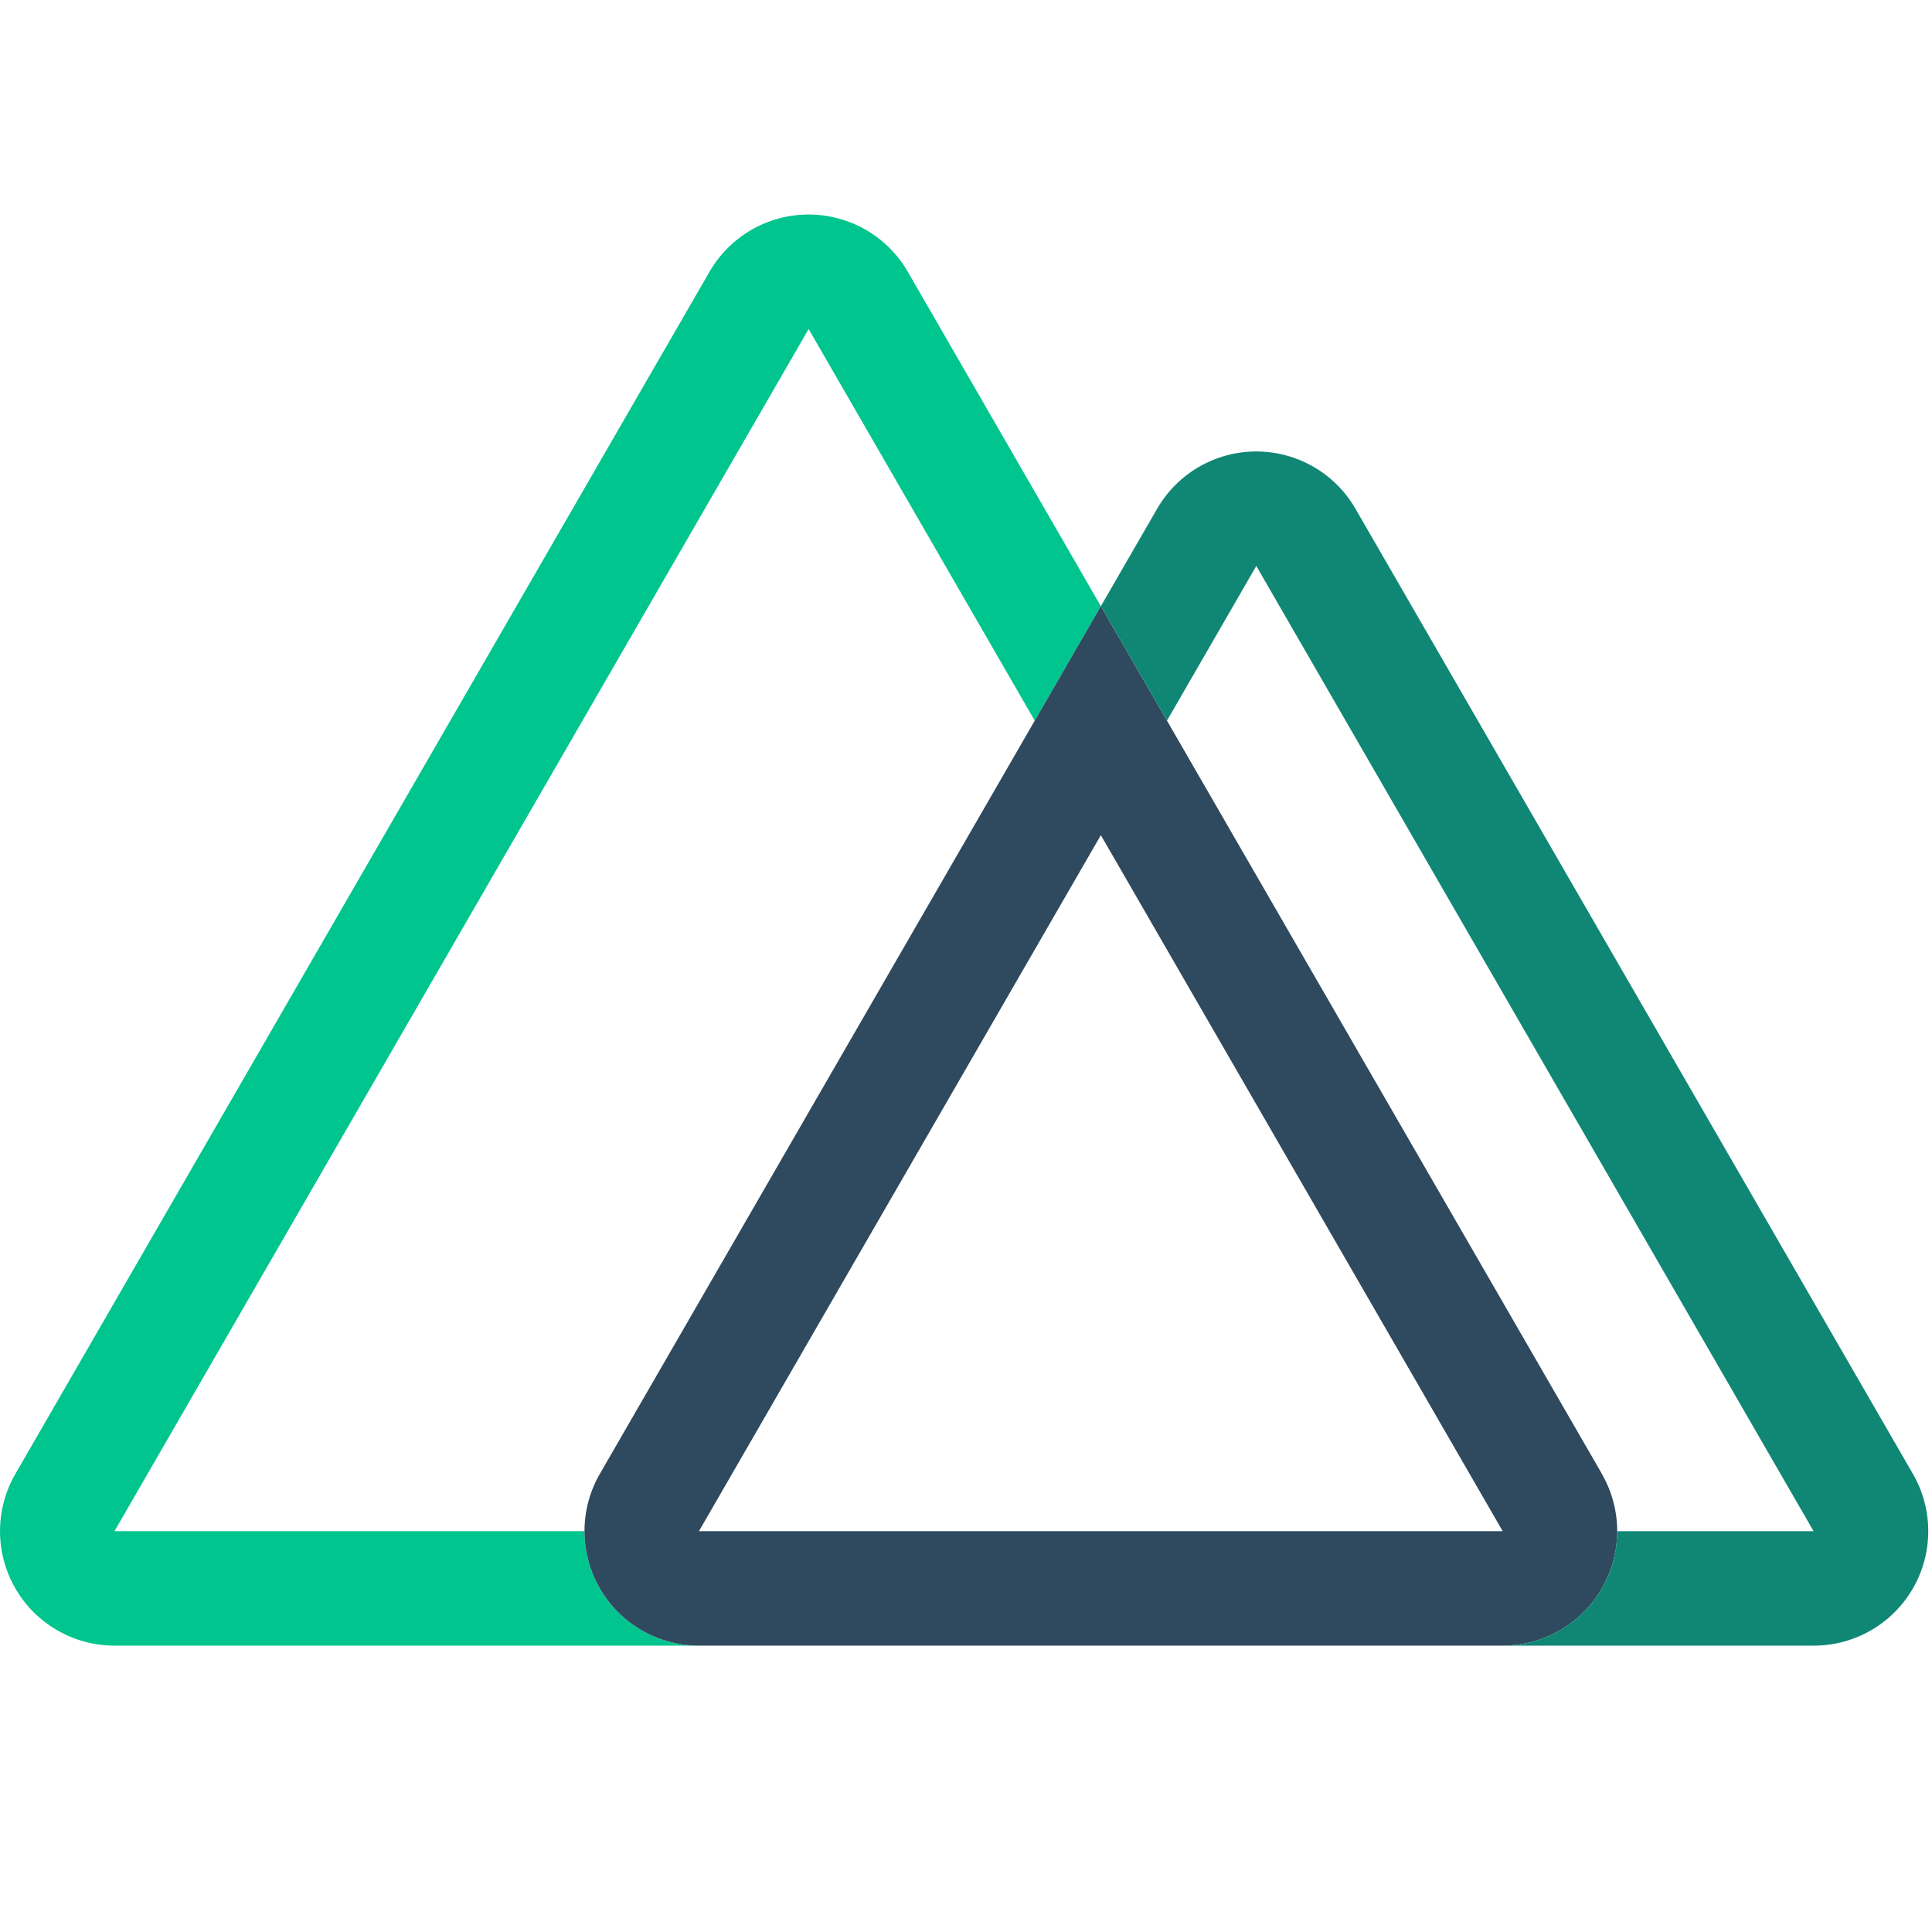 <svg width="150" height="150" viewBox="0 0 150 150" fill="none" xmlns="http://www.w3.org/2000/svg">
<mask id="mask0" mask-type="alpha" maskUnits="userSpaceOnUse" x="0" y="0" width="150" height="150">
<rect width="150" height="150" fill="#C4C4C4"/>
</mask>
<g mask="url(#mask0)">
</g>
<g clip-path="url(#clip0)">
<path d="M85.47 47.063L80.337 55.952L62.782 25.545L8.889 118.878H45.378C45.378 123.787 49.358 127.767 54.267 127.767H8.889C5.713 127.767 2.78 126.072 1.192 123.322C-0.395 120.572 -0.395 117.184 1.193 114.434L55.085 21.101C56.673 18.35 59.608 16.656 62.783 16.656C65.959 16.656 68.894 18.35 70.481 21.101L85.47 47.063Z" fill="#00C58E"/>
<path d="M124.374 114.434L90.604 55.952L85.47 47.063L80.337 55.952L46.57 114.434C44.983 117.184 44.983 120.572 46.57 123.322C48.157 126.072 51.091 127.767 54.267 127.767H116.667C119.843 127.767 122.778 126.074 124.366 123.324C125.955 120.573 125.955 117.184 124.367 114.434H124.374ZM54.267 118.878L85.47 64.841L116.667 118.878H54.267L54.267 118.878Z" fill="#2F495E"/>
<path d="M148.519 123.323C146.931 126.072 143.997 127.767 140.822 127.767H116.667C121.576 127.767 125.556 123.787 125.556 118.878H140.804L97.537 43.941L90.604 55.952L85.471 47.063L89.841 39.497C91.429 36.746 94.363 35.052 97.539 35.052C100.715 35.052 103.649 36.746 105.237 39.497L148.519 114.434C150.106 117.184 150.106 120.573 148.519 123.323Z" fill="#108775"/>
</g>
<defs>
<clipPath id="clip0">
<rect width="150" height="111.75" fill="white" transform="translate(0 16.286)"/>
</clipPath>
</defs>
</svg>
